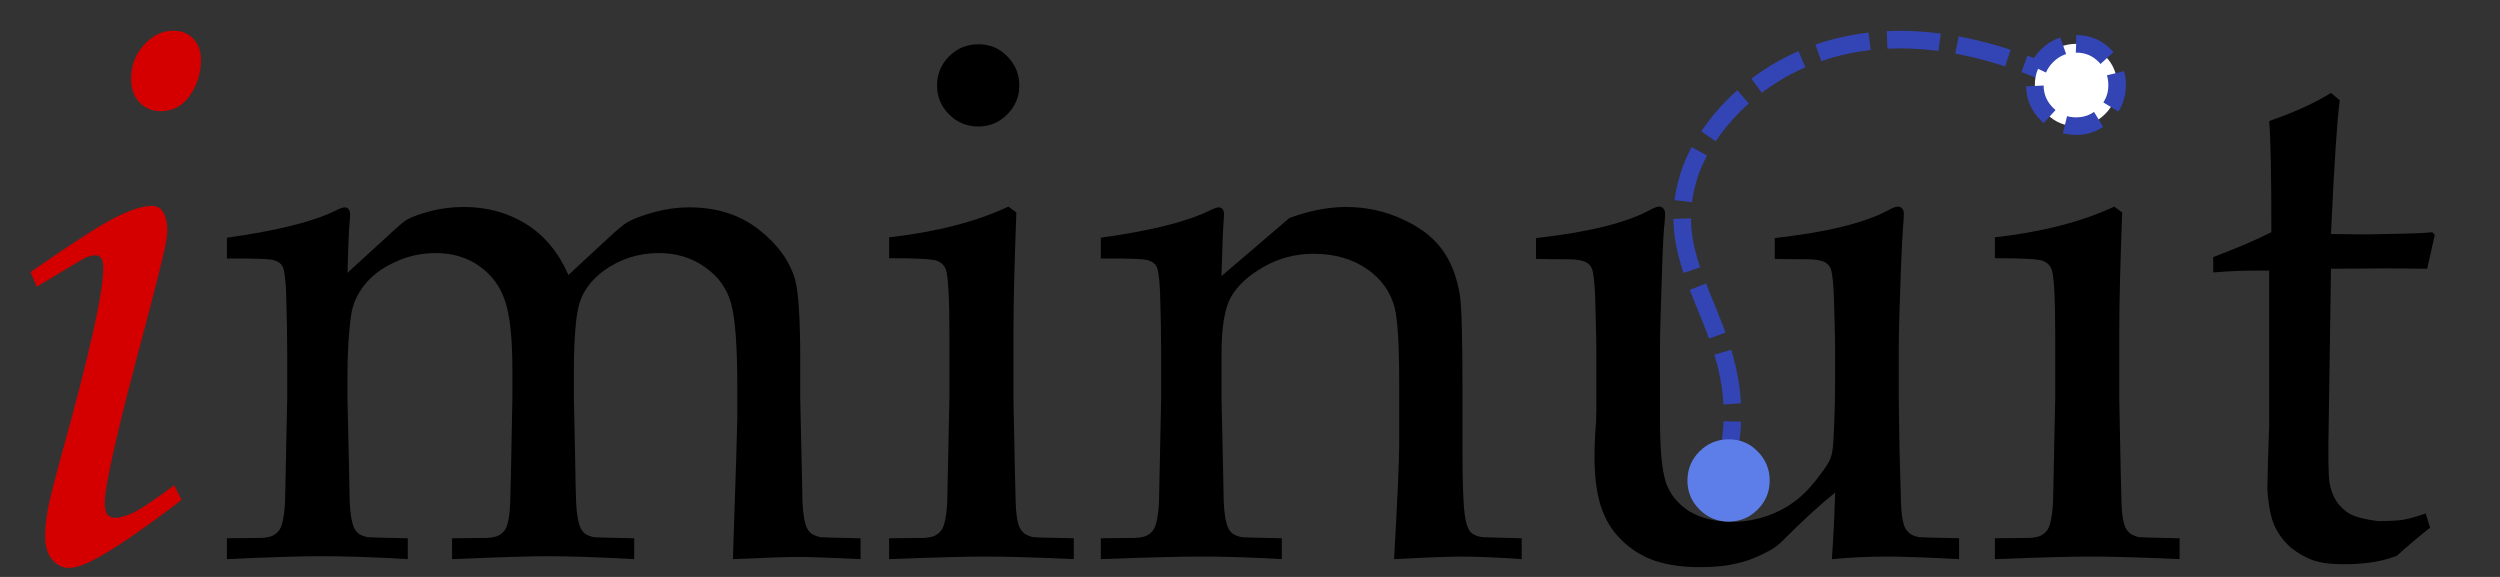 <?xml version="1.0" encoding="UTF-8" standalone="no"?>
<svg
   xmlns:dc="http://purl.org/dc/elements/1.1/"
   xmlns:cc="http://creativecommons.org/ns#"
   xmlns:rdf="http://www.w3.org/1999/02/22-rdf-syntax-ns#"
   xmlns:svg="http://www.w3.org/2000/svg"
   xmlns="http://www.w3.org/2000/svg"
   xmlns:sodipodi="http://sodipodi.sourceforge.net/DTD/sodipodi-0.dtd"
   xmlns:inkscape="http://www.inkscape.org/namespaces/inkscape"
   width="130mm"
   height="30mm"
   viewBox="0 0 130 30"
   version="1.1"
   id="svg8"
   inkscape:version="1.0beta2 (2b71d25, 2019-12-03)"
   sodipodi:docname="iminuit_logo.svg">
  <rect x="0" y="0" width="130" height="30" fill="#333333" stroke="none"/>
  <defs
     id="defs2">
    <marker
       inkscape:stockid="Arrow2Mend"
       orient="auto"
       refY="0"
       refX="0"
       id="Arrow2Mend"
       style="overflow:visible"
       inkscape:isstock="true">
      <path
         id="path938"
         style="fill:#3344b5;fill-opacity:1;fill-rule:evenodd;stroke:#3344b5;stroke-width:0.625;stroke-linejoin:round;stroke-opacity:1"
         d="M 8.719,4.034 -2.207,0.016 8.719,-4.002 c -1.745,2.372 -1.735,5.617 -6e-7,8.035 z"
         transform="scale(-0.6)"
         inkscape:connector-curvature="0" />
    </marker>
    <marker
       inkscape:stockid="Arrow1Send"
       orient="auto"
       refY="0"
       refX="0"
       id="Arrow1Send"
       style="overflow:visible"
       inkscape:isstock="true">
      <path
         id="path926"
         d="M 0,0 5,-5 -12.5,0 5,5 Z"
         style="fill:#0000ff;fill-opacity:1;fill-rule:evenodd;stroke:#0000ff;stroke-width:1pt;stroke-opacity:1"
         transform="matrix(-0.2,0,0,-0.2,-1.2,0)"
         inkscape:connector-curvature="0" />
    </marker>
    <marker
       inkscape:stockid="Arrow1Mend"
       orient="auto"
       refY="0"
       refX="0"
       id="Arrow1Mend"
       style="overflow:visible"
       inkscape:isstock="true">
      <path
         id="path920"
         d="M 0,0 5,-5 -12.5,0 5,5 Z"
         style="fill:#0000ff;fill-opacity:1;fill-rule:evenodd;stroke:#0000ff;stroke-width:1pt;stroke-opacity:1"
         transform="matrix(-0.4,0,0,-0.4,-4,0)"
         inkscape:connector-curvature="0" />
    </marker>
    <marker
       inkscape:stockid="Arrow1Lstart"
       orient="auto"
       refY="0"
       refX="0"
       id="Arrow1Lstart"
       style="overflow:visible"
       inkscape:isstock="true">
      <path
         id="path911"
         d="M 0,0 5,-5 -12.5,0 5,5 Z"
         style="fill:#0000ff;fill-opacity:1;fill-rule:evenodd;stroke:#0000ff;stroke-width:1pt;stroke-opacity:1"
         transform="matrix(0.8,0,0,0.8,10,0)"
         inkscape:connector-curvature="0" />
    </marker>
  </defs>
  <sodipodi:namedview
     id="base"
     pagecolor="#ffffff"
     bordercolor="#666666"
     borderopacity="1.0"
     inkscape:pageopacity="0.0"
     inkscape:pageshadow="2"
     inkscape:zoom="1.4144975"
     inkscape:cx="196.5608"
     inkscape:cy="4.9438373"
     inkscape:document-units="mm"
     inkscape:current-layer="layer1"
     inkscape:document-rotation="0"
     showgrid="false"
     showguides="false"
     inkscape:guide-bbox="true"
     inkscape:window-width="1600"
     inkscape:window-height="880"
     inkscape:window-x="1968"
     inkscape:window-y="43"
     inkscape:window-maximized="0"
     fit-margin-top="0"
     fit-margin-left="0"
     fit-margin-right="0"
     fit-margin-bottom="0">
    <sodipodi:guide
       position="61.561,14.58"
       orientation="0,-1"
       id="guide909" />
  </sodipodi:namedview>
  <g
     inkscape:label="Layer 1"
     inkscape:groupmode="layer"
     id="layer1"
     transform="translate(-45.406,-92.165)">
    <path
       inkscape:connector-curvature="0"
       id="path859"
       style="font-style:italic;font-variant:normal;font-weight:normal;font-stretch:normal;font-size:22.578px;line-height:1.25;font-family:'DejaVu Sans Mono for Powerline';-inkscape-font-specification:'DejaVu Sans Mono for Powerline';fill:#d40000;stroke-width:0.456"
       d="m 52.223,96.292 q 0,-1.065 0.666,-1.787 0.666,-0.742 1.521,-0.742 0.666,0 1.046,0.418 0.399,0.399 0.399,1.122 0,0.989 -0.57,1.825 -0.57,0.818 -1.521,0.818 -0.666,0 -1.103,-0.456 -0.437,-0.456 -0.437,-1.198 z m -4.906,10.782 -0.323,-0.761 q 3.366,-2.339 4.507,-2.89 1.141,-0.551 1.787,-0.551 0.361,0 0.551,0.247 0.266,0.361 0.266,1.046 0,0.323 -0.133,0.913 -0.247,1.141 -1.046,4.164 -2.073,7.701 -2.073,9.089 0,0.399 0.133,0.589 0.152,0.171 0.399,0.171 0.38,0 0.951,-0.266 0.589,-0.285 2.13,-1.426 l 0.38,0.761 q -3.08,2.358 -4.64,3.156 -0.742,0.38 -1.236,0.38 -0.475,0 -0.856,-0.437 -0.361,-0.437 -0.361,-1.217 0,-0.608 0.133,-1.35 0.133,-0.742 0.666,-2.681 2.225,-7.986 2.225,-9.888 0,-0.399 -0.114,-0.532 -0.095,-0.152 -0.285,-0.152 -0.228,0 -0.551,0.133 -0.152,0.076 -2.51,1.502 z" />
    <path
       inkscape:connector-curvature="0"
       id="path861"
       style="font-style:normal;font-variant:normal;font-weight:normal;font-stretch:normal;font-size:22.578px;line-height:1.25;font-family:Palatino;-inkscape-font-specification:Palatino;stroke-width:0.456"
       d="m 57.205,121.239 v -1.084 l 1.806,-0.019 q 0.399,-0.019 0.608,-0.133 0.228,-0.133 0.342,-0.323 0.209,-0.38 0.266,-1.35 0,-0.247 0.114,-5.457 v -2.263 q 0,-1.521 -0.057,-3.271 -0.057,-1.122 -0.19,-1.331 -0.114,-0.209 -0.418,-0.304 -0.304,-0.114 -2.472,-0.095 v -1.084 q 3.841,-0.532 5.609,-1.388 0.38,-0.19 0.513,-0.19 0.133,0 0.209,0.095 0.076,0.095 0.076,0.285 0,0.133 -0.019,0.304 -0.076,0.913 -0.114,2.719 l 2.491,-2.282 q 0.475,-0.418 0.589,-0.475 0.437,-0.247 1.255,-0.456 0.818,-0.209 1.711,-0.209 1.825,0 3.252,0.894 1.426,0.894 2.187,2.643 l 2.092,-1.94 q 0.704,-0.647 0.97,-0.799 0.494,-0.285 1.407,-0.532 0.913,-0.247 1.806,-0.247 2.168,0 3.632,1.16 1.464,1.141 1.882,2.605 0.266,0.97 0.266,4.183 v 1.978 l 0.057,2.643 q 0.057,2.301 0.057,2.7 0.038,0.951 0.228,1.388 0.076,0.171 0.228,0.304 0.171,0.114 0.475,0.19 0.114,0.019 2.092,0.057 v 1.084 q -2.396,-0.114 -3.271,-0.114 -0.837,0 -3.366,0.114 l 0.171,-5.248 0.057,-2.054 v -1.635 q 0,-3.195 -0.323,-4.354 -0.323,-1.179 -1.369,-1.901 -1.027,-0.723 -2.396,-0.723 -1.578,0 -2.852,0.913 -0.951,0.704 -1.255,1.654 -0.304,0.951 -0.304,3.708 v 1.274 l 0.057,2.643 q 0.038,2.301 0.057,2.7 0.038,0.951 0.228,1.388 0.076,0.171 0.228,0.304 0.152,0.114 0.456,0.19 0.133,0.019 2.111,0.057 v 1.084 q -2.795,-0.152 -4.488,-0.152 -1.369,0 -4.982,0.152 v -1.084 l 1.806,-0.019 q 0.418,-0.019 0.627,-0.133 0.228,-0.133 0.342,-0.323 0.209,-0.38 0.247,-1.35 0.019,-0.247 0.114,-5.457 v -1.483 q 0,-2.453 -0.38,-3.575 -0.38,-1.141 -1.331,-1.806 -0.951,-0.685 -2.282,-0.685 -1.141,0 -2.168,0.494 -1.008,0.475 -1.559,1.198 -0.551,0.723 -0.666,1.54 -0.19,1.312 -0.19,3.156 v 1.16 q 0.114,4.944 0.114,5.343 0.038,0.951 0.228,1.388 0.076,0.171 0.228,0.304 0.152,0.114 0.475,0.19 0.114,0.019 2.092,0.057 v 1.084 q -2.624,-0.152 -4.469,-0.152 -1.635,0 -4.944,0.152 z" />
    <path
       inkscape:connector-curvature="0"
       id="path863"
       style="font-style:normal;font-variant:normal;font-weight:normal;font-stretch:normal;font-size:22.578px;line-height:1.25;font-family:Palatino;-inkscape-font-specification:Palatino;stroke-width:0.456"
       d="m 96.28,94.466 q 0.894,0 1.502,0.627 0.627,0.627 0.627,1.521 0,0.875 -0.627,1.502 -0.627,0.627 -1.502,0.627 -0.894,0 -1.521,-0.627 -0.627,-0.627 -0.627,-1.502 0,-0.894 0.627,-1.521 0.627,-0.627 1.521,-0.627 z m -4.64,11.124 v -1.084 q 3.689,-0.418 6.199,-1.597 l 0.418,0.304 q -0.152,4.05 -0.152,6.199 v 3.461 q 0.095,4.944 0.114,5.343 0.019,0.951 0.209,1.388 0.095,0.171 0.247,0.304 0.152,0.114 0.456,0.19 0.114,0.019 2.111,0.057 v 1.084 q -2.89,-0.133 -4.621,-0.133 -1.521,0 -4.982,0.133 v -1.084 l 1.806,-0.019 q 0.399,-0.019 0.608,-0.133 0.228,-0.133 0.342,-0.323 0.209,-0.38 0.266,-1.35 0,-0.247 0.114,-5.457 v -3.347 q 0,-2.833 -0.19,-3.366 -0.114,-0.285 -0.418,-0.418 -0.285,-0.152 -2.529,-0.152 z" />
    <path
       inkscape:connector-curvature="0"
       id="path865"
       style="font-style:normal;font-variant:normal;font-weight:normal;font-stretch:normal;font-size:22.578px;line-height:1.25;font-family:Palatino;-inkscape-font-specification:Palatino;stroke-width:0.456"
       d="m 102.65,121.239 v -1.084 l 1.806,-0.019 q 0.399,-0.019 0.608,-0.133 0.228,-0.133 0.342,-0.323 0.209,-0.38 0.266,-1.35 0,-0.247 0.114,-5.457 v -2.263 q 0,-1.521 -0.057,-3.271 -0.057,-1.122 -0.19,-1.331 -0.114,-0.209 -0.418,-0.304 -0.304,-0.114 -2.472,-0.095 v -1.084 q 3.841,-0.532 5.609,-1.388 0.38,-0.19 0.513,-0.19 0.133,0 0.209,0.095 0.076,0.095 0.076,0.285 0,0.133 -0.019,0.304 -0.057,0.685 -0.114,2.89 l 3.537,-3.023 q 1.559,-0.57 2.947,-0.57 1.54,0 2.909,0.627 1.388,0.627 2.073,1.578 0.704,0.951 0.932,2.396 0.133,0.856 0.133,4.773 v 3.366 q 0,2.472 0.133,3.366 0.095,0.57 0.285,0.799 0.209,0.209 0.627,0.266 l 2.035,0.057 v 1.084 q -1.863,-0.133 -3.099,-0.133 -1.065,0 -3.537,0.133 0.266,-4.697 0.266,-5.933 v -3.195 q 0,-2.985 -0.228,-3.917 -0.323,-1.274 -1.464,-2.054 -1.141,-0.78 -2.757,-0.78 -1.426,0 -2.605,0.685 -1.179,0.666 -1.692,1.559 -0.494,0.875 -0.494,2.966 v 2.301 q 0.114,4.944 0.114,5.343 0.038,0.951 0.228,1.388 0.076,0.171 0.228,0.304 0.152,0.114 0.475,0.19 0.114,0.019 2.092,0.057 v 1.084 q -2.32,-0.133 -4.202,-0.133 -1.597,0 -5.21,0.133 z" />
    <path
       inkscape:connector-curvature="0"
       id="path867"
       style="font-style:normal;font-variant:normal;font-weight:normal;font-stretch:normal;font-size:22.578px;line-height:1.25;font-family:Palatino;-inkscape-font-specification:Palatino;stroke-width:0.456"
       d="m 147.279,120.156 v 1.084 q -2.491,-0.133 -3.765,-0.133 -1.407,0 -2.852,0.133 0.114,-1.54 0.171,-3.461 -1.141,0.913 -2.719,2.491 -0.361,0.361 -0.704,0.532 -0.818,0.456 -1.635,0.646 -0.818,0.209 -1.959,0.209 -1.54,0 -2.586,-0.418 -1.027,-0.418 -1.768,-1.274 -0.551,-0.627 -0.856,-1.616 -0.285,-1.008 -0.285,-2.415 0,-0.666 0.038,-1.255 0.057,-0.589 0.057,-1.16 v -3.252 q 0,-0.494 -0.057,-2.491 -0.038,-1.255 -0.171,-1.635 -0.076,-0.19 -0.247,-0.304 -0.285,-0.19 -1.008,-0.19 -1.046,0 -1.654,-0.019 v -1.084 q 4.088,-0.456 5.933,-1.464 0.304,-0.171 0.475,-0.171 0.133,0 0.209,0.095 0.095,0.095 0.095,0.285 0,0.152 -0.019,0.38 -0.076,0.608 -0.133,2.339 -0.114,3.175 -0.114,4.259 v 3.708 q 0,2.32 0.304,3.271 0.323,0.932 1.217,1.502 0.913,0.551 2.244,0.551 0.913,0 1.806,-0.304 0.913,-0.323 1.635,-0.913 0.532,-0.437 1.084,-1.179 0.418,-0.551 0.551,-0.837 0.133,-0.304 0.171,-0.875 0.095,-1.673 0.095,-3.328 v -1.597 q 0,-0.494 -0.057,-2.491 -0.038,-1.255 -0.171,-1.635 -0.076,-0.19 -0.247,-0.304 -0.285,-0.19 -1.008,-0.19 -1.046,0 -1.654,-0.019 v -1.084 q 4.088,-0.456 5.933,-1.464 0.304,-0.171 0.475,-0.171 0.133,0 0.209,0.095 0.095,0.095 0.095,0.285 0,0.152 -0.019,0.38 -0.057,0.608 -0.133,2.415 -0.114,3.099 -0.114,4.183 v 2.605 l 0.038,2.643 q 0.057,2.301 0.076,2.7 0.019,0.951 0.209,1.388 0.095,0.171 0.247,0.304 0.152,0.114 0.456,0.19 0.114,0.019 2.111,0.057 z" />
    <path
       inkscape:connector-curvature="0"
       id="path869"
       style="font-style:normal;font-variant:normal;font-weight:normal;font-stretch:normal;font-size:22.578px;line-height:1.25;font-family:Palatino;-inkscape-font-specification:Palatino;stroke-width:0.456"
       d="m 149.142,105.59 v -1.084 c 2.459,-0.279 4.526,-0.811 6.199,-1.597 l 0.418,0.304 c -0.101,2.7 -0.152,4.766 -0.152,6.199 v 3.461 c 0.063,3.296 0.101,5.077 0.114,5.343 0.012,0.634 0.082,1.097 0.209,1.388 0.063,0.114 0.146,0.215 0.247,0.304 0.101,0.076 0.254,0.139 0.456,0.19 0.076,0.012 0.78,0.032 2.111,0.057 v 1.084 c -1.927,-0.089 -3.467,-0.133 -4.621,-0.133 -1.014,0 -2.675,0.044 -4.982,0.133 v -1.084 l 1.806,-0.019 c 0.266,-0.012 0.469,-0.057 0.608,-0.133 0.152,-0.089 0.266,-0.197 0.342,-0.323 0.139,-0.254 0.228,-0.704 0.266,-1.35 0,-0.165 0.038,-1.984 0.114,-5.457 v -3.347 c 0,-1.889 -0.063,-3.011 -0.19,-3.366 -0.076,-0.19 -0.215,-0.33 -0.418,-0.418 -0.19,-0.101 -1.033,-0.152 -2.529,-0.152 z"
       sodipodi:nodetypes="ccccscccccccscccccccscccc" />
    <path
       inkscape:connector-curvature="0"
       id="path871"
       style="font-style:normal;font-variant:normal;font-weight:normal;font-stretch:normal;font-size:22.578px;line-height:1.25;font-family:Palatino;-inkscape-font-specification:Palatino;stroke-width:0.456"
       d="M 160.494,106.332 V 105.533 q 1.902,-0.723 3.023,-1.293 0,-4.526 -0.114,-5.781 1.978,-0.685 3.214,-1.464 l 0.456,0.38 q -0.209,1.578 -0.456,6.959 1.521,0.019 1.825,0.019 0.171,0 1.959,-0.038 0.989,-0.019 1.483,-0.076 l 0.133,0.133 -0.399,1.768 q -1.198,-0.019 -2.206,-0.019 -1.008,0 -2.795,0.019 l -0.114,7.739 q -0.057,2.833 0.038,3.385 0.095,0.551 0.361,0.97 0.266,0.399 0.685,0.647 0.437,0.247 1.464,0.38 0.78,0 1.255,-0.057 0.494,-0.076 1.236,-0.342 l 0.228,0.742 q -0.894,0.704 -1.73,1.464 -0.723,0.266 -1.35,0.342 -0.627,0.095 -1.445,0.095 -1.008,0 -1.616,-0.228 -0.589,-0.228 -1.084,-0.627 -0.494,-0.418 -0.818,-1.046 -0.323,-0.628 -0.418,-1.978 0.019,-1.293 0.076,-2.833 0.019,-0.304 0.019,-0.666 v -7.891 h -0.78 q -0.951,0 -2.13,0.095 z" />
    <g
       transform="matrix(1.725,0,0,1.725,-31.324,-65.216)"
       id="g2344">
      <path
         sodipodi:nodetypes="ccc"
         inkscape:connector-curvature="0"
         id="path907"
         d="m 106.967,93.785 c -7.413,-3.601 -11.139,0.886 -11.623,2.929 -0.872,3.048 2.288,4.733 1.087,8.835"
         style="fill:none;stroke:#3344b5;stroke-width:0.529;stroke-linecap:butt;stroke-linejoin:miter;stroke-miterlimit:4;stroke-dasharray:1.587, 0.529;stroke-dashoffset:0;stroke-opacity:1" />
      <path
         d="m 107.067,92.557 c 0.345,0 0.636,0.121 0.871,0.364 0.243,0.243 0.364,0.537 0.364,0.882 0,0.338 -0.121,0.628 -0.364,0.871 -0.243,0.243 -0.533,0.364 -0.871,0.364 -0.345,0 -0.639,-0.121 -0.882,-0.364 -0.243,-0.243 -0.364,-0.533 -0.364,-0.871 0,-0.345 0.121,-0.639 0.364,-0.882 0.243,-0.243 0.537,-0.364 0.882,-0.364 z"
         style="font-style:normal;font-variant:normal;font-weight:normal;font-stretch:normal;font-size:22.578px;line-height:1.25;font-family:Palatino;-inkscape-font-specification:Palatino;fill:#ffffff;fill-opacity:1;stroke:#3344b5;stroke-width:0.529;stroke-miterlimit:4;stroke-dasharray:1.058, 0.529;stroke-dashoffset:0;stroke-opacity:1"
         id="path869-5-8"
         inkscape:connector-curvature="0"
         sodipodi:nodetypes="scscscscs" />
    </g>
    <path
       d="m 135.301,115.01 c 0.596,0 1.097,0.209 1.502,0.628 0.418,0.418 0.627,0.925 0.627,1.521 0,0.583 -0.209,1.084 -0.627,1.502 -0.418,0.418 -0.919,0.627 -1.502,0.627 -0.596,0 -1.103,-0.209 -1.521,-0.627 -0.418,-0.418 -0.627,-0.919 -0.627,-1.502 0,-0.596 0.209,-1.103 0.627,-1.521 0.418,-0.418 0.925,-0.628 1.521,-0.628 z"
       style="font-style:normal;font-variant:normal;font-weight:normal;font-stretch:normal;font-size:22.578px;line-height:1.25;font-family:Palatino;-inkscape-font-specification:Palatino;fill:#5d7de9;fill-opacity:1;stroke:none;stroke-width:0.456;stroke-opacity:1"
       id="path869-5"
       inkscape:connector-curvature="0"
       sodipodi:nodetypes="scscscscs" />
  </g>
</svg>
